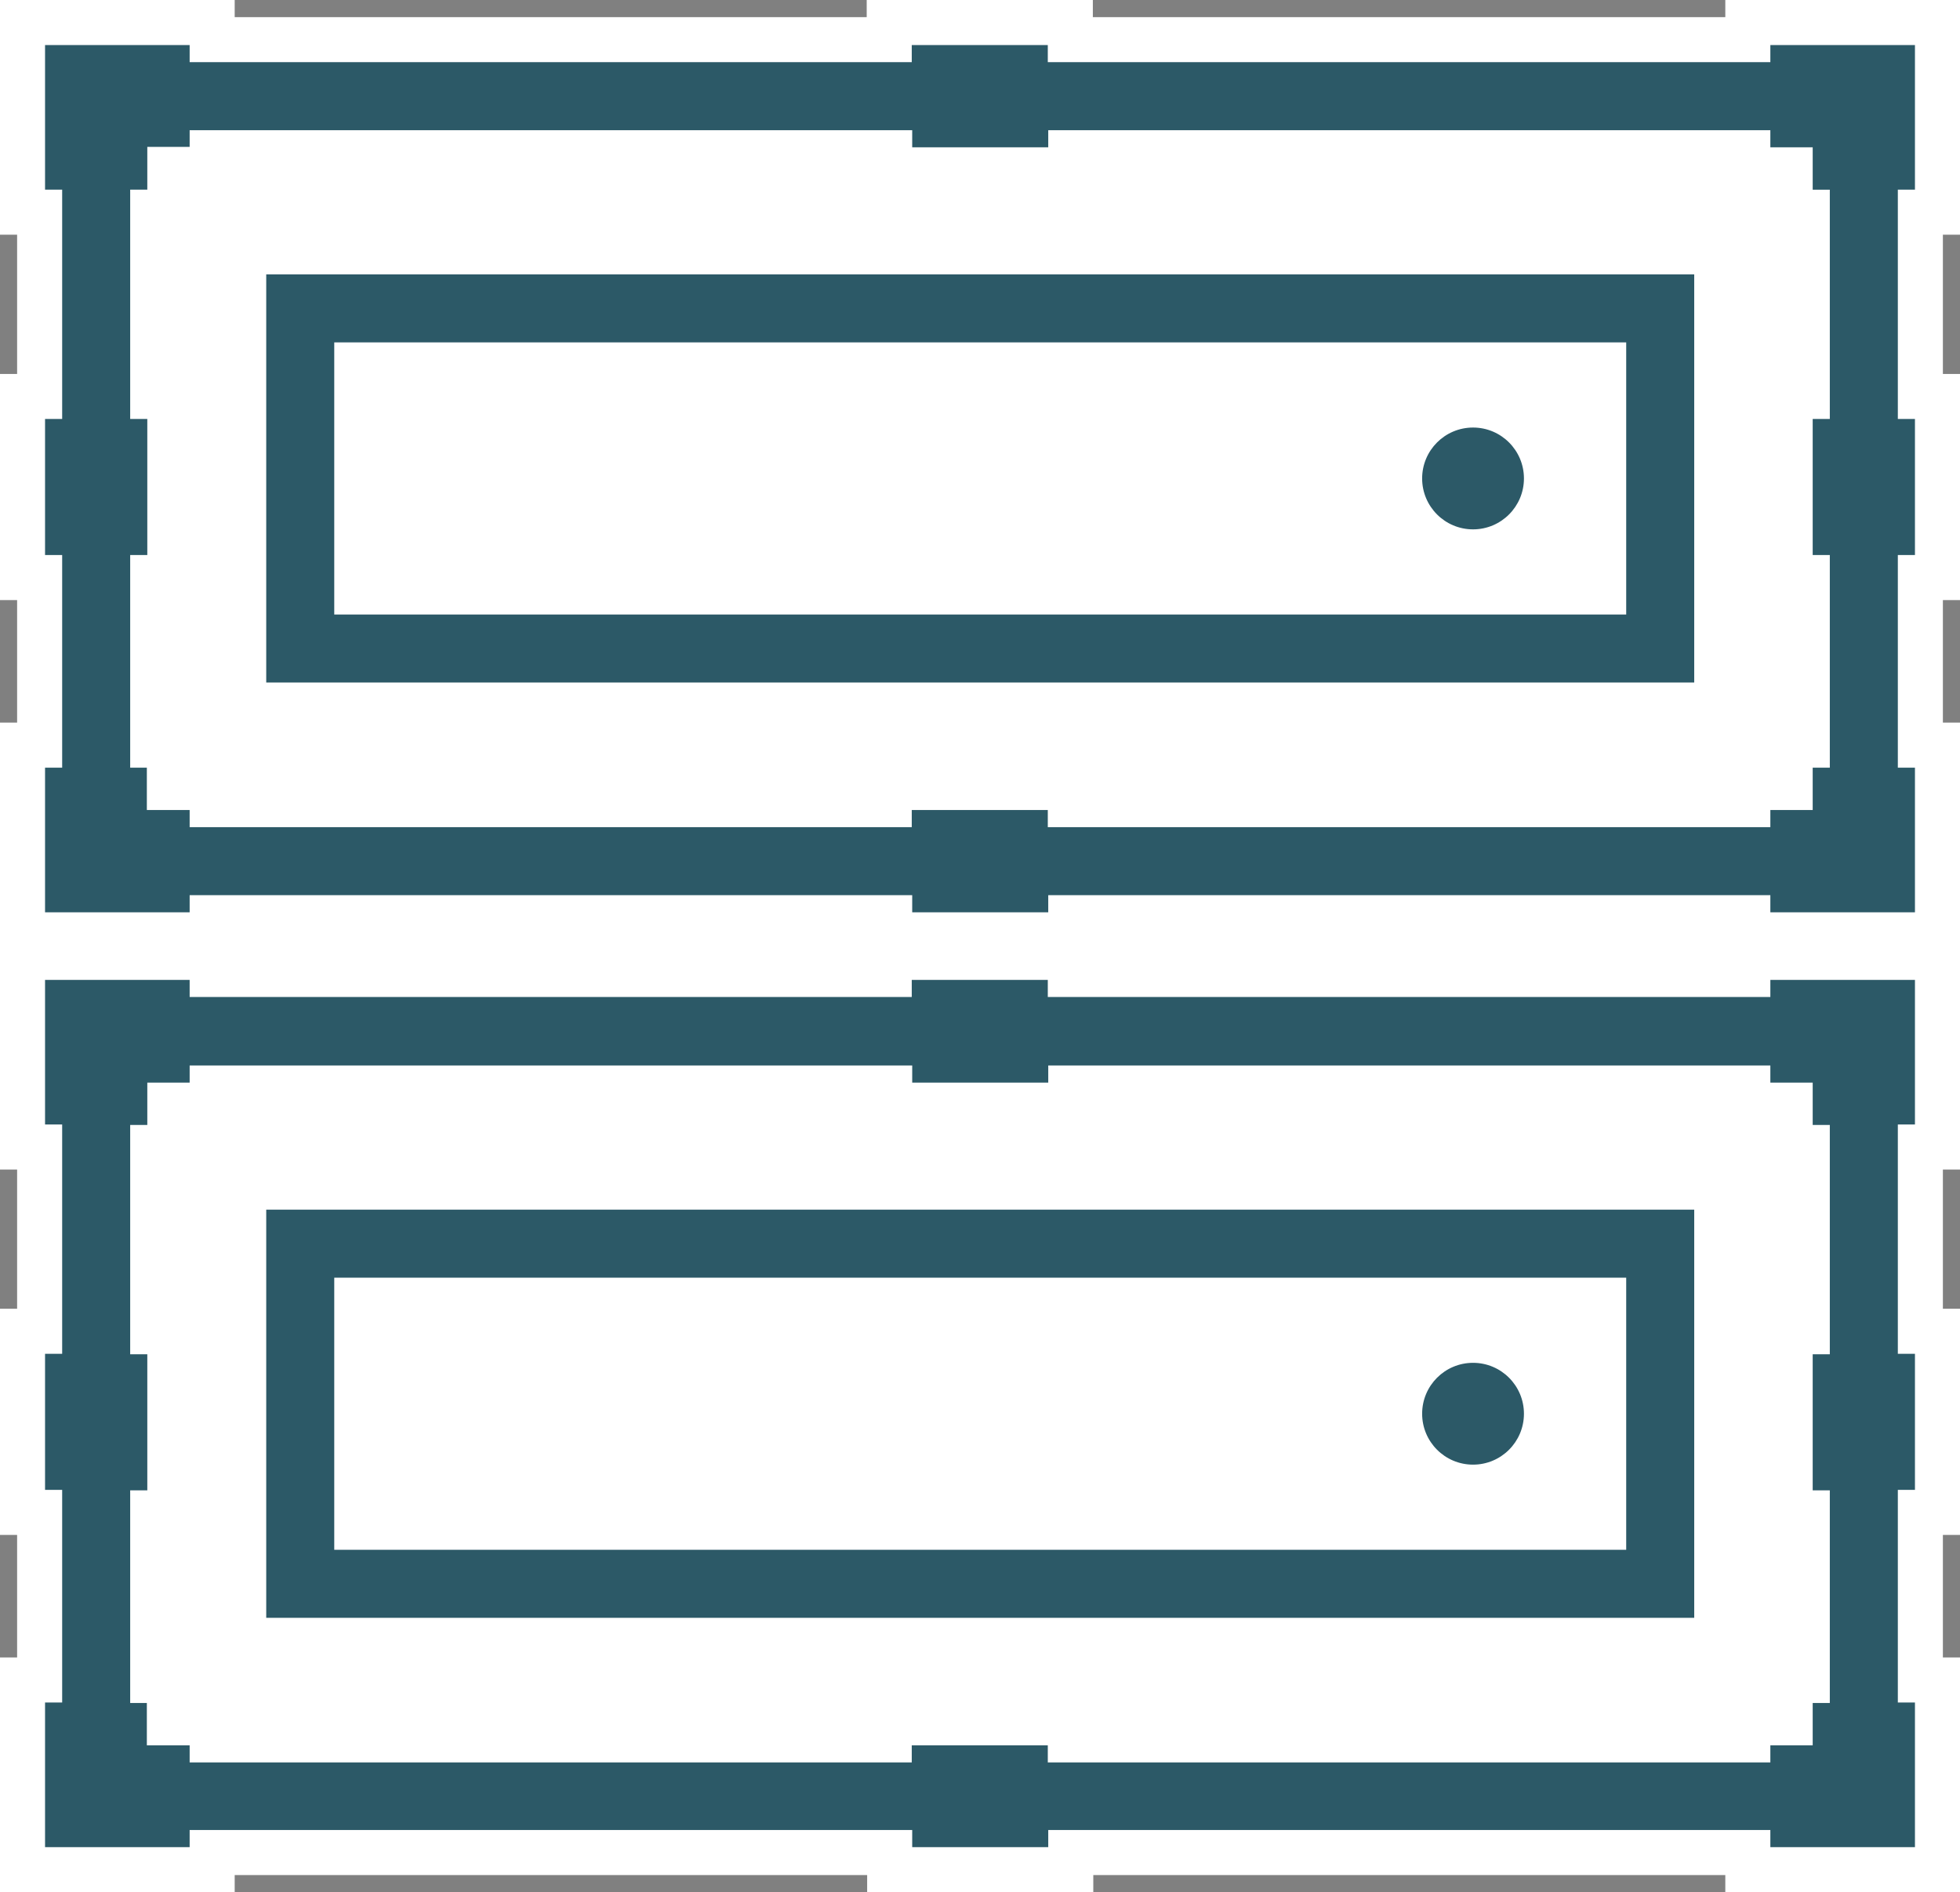 <?xml version="1.0" encoding="utf-8"?>
<!-- Generator: Adobe Illustrator 24.0.2, SVG Export Plug-In . SVG Version: 6.00 Build 0)  -->
<svg version="1.1" id="Layer_1" xmlns="http://www.w3.org/2000/svg" xmlns:xlink="http://www.w3.org/1999/xlink" x="0px" y="0px"
	 viewBox="0 0 43.51 42" style="enable-background:new 0 0 43.51 42;" xml:space="preserve">
<rect x="0" y="0" width="43.51" height="42" fill="#808080" stroke="none"/>
<style type="text/css">
	.st0{fill:#FFFFFF;}
	.st1{fill:#2C5967;}
</style>
<g>
	<g>
		<g>
			<polygon class="st0" points="38.8,41.5 38.8,41.12 23.76,41.12 23.76,41.5 19.75,41.5 19.75,41.12 4.71,41.12 4.71,41.5 
				0.5,41.5 0.5,37.29 0.88,37.29 0.88,33.58 0.5,33.58 0.5,29.56 0.88,29.56 0.88,25.46 0.5,25.46 0.5,16.54 0.88,16.54 
				0.88,12.82 0.5,12.82 0.5,8.8 0.88,8.8 0.88,4.71 0.5,4.71 0.5,0.5 4.71,0.5 4.71,0.88 19.75,0.88 19.75,0.5 23.76,0.5 
				23.76,0.88 38.8,0.88 38.8,0.5 43.01,0.5 43.01,4.71 42.63,4.71 42.63,8.8 43.01,8.8 43.01,12.82 42.63,12.82 42.63,16.54 
				43.01,16.54 43.01,25.46 42.63,25.46 42.63,29.56 43.01,29.56 43.01,33.58 42.63,33.58 42.63,37.29 43.01,37.29 43.01,41.5 			
				"/>
			<path class="st0" d="M42.51,1v3.21h-0.38V9.3h0.38v3.02h-0.38v4.72h0.38v7.92h-0.38v5.09h0.38v3.02h-0.38v4.72h0.38V41H39.3
				v-0.38H23.26V41h-3.02v-0.38H4.21V41H1v-3.21h0.38v-4.72H1v-3.02h0.38v-5.09H1v-7.92h0.38v-4.72H1V9.3h0.38V4.21H1V1h3.21v0.38
				h16.04V1h3.02v0.38H39.3V1H42.51 M43.51,0h-1H39.3h-1v0.38H24.26V0h-1h-3.02h-1v0.38H5.21V0h-1H1H0v1v3.21v1h0.38V8.3H0v1v3.02v1
				h0.38v2.72H0v1v7.92v1h0.38v3.09H0v1v3.02v1h0.38v2.72H0v1V41v1h1h3.21h1v-0.38h14.04V42h1h3.02h1v-0.38H38.3V42h1h3.21h1v-1
				v-3.21v-1h-0.38v-2.72h0.38v-1v-3.02v-1h-0.38v-3.09h0.38v-1v-7.92v-1h-0.38v-2.72h0.38v-1V9.3v-1h-0.38V5.21h0.38v-1V1V0
				L43.51,0z"/>
		</g>
		<g>
			<path class="st1" d="M5.91,35.91h31.7v-9.06H5.91V35.91z M7.42,28.36h28.68v6.04H7.42V28.36z"/>
			<circle class="st1" cx="32.7" cy="31.38" r="1.13"/>
			<path class="st1" d="M39.3,22.13H23.26v-0.38h-3.02v0.38H4.21v-0.38H1v3.21h0.38v5.09H1v3.02h0.38v4.72H1V41h3.21v-0.38h16.04V41
				h3.02v-0.38H39.3V41h3.21v-3.21h-0.38v-4.72h0.38v-3.02h-0.38v-5.09h0.38v-3.21H39.3V22.13z M40.62,30.06h-0.38v3.02h0.38v4.72
				h-0.38v0.94H39.3v0.38H23.26v-0.38h-3.02v0.38H4.21v-0.38H3.26v-0.94H2.89v-4.72h0.38v-3.02H2.89v-5.09h0.38v-0.94h0.94v-0.38
				h16.04v0.38h3.02v-0.38H39.3v0.38h0.94v0.94h0.38V30.06z"/>
			<path class="st1" d="M5.91,15.15h31.7V6.09H5.91V15.15z M7.42,7.6h28.68v6.04H7.42V7.6z"/>
			<circle class="st1" cx="32.7" cy="10.62" r="1.13"/>
			<path class="st1" d="M42.51,4.21V1H39.3v0.38H23.26V1h-3.02v0.38H4.21V1H1v3.21h0.38V9.3H1v3.02h0.38v4.72H1v3.21h3.21v-0.38
				h16.04v0.38h3.02v-0.38H39.3v0.38h3.21v-3.21h-0.38v-4.72h0.38V9.3h-0.38V4.21H42.51z M40.62,9.3h-0.38v3.02h0.38v4.72h-0.38
				v0.94H39.3v0.38H23.26v-0.38h-3.02v0.38H4.21v-0.38H3.26v-0.94H2.89v-4.72h0.38V9.3H2.89V4.21h0.38V3.26h0.94V2.89h16.04v0.38
				h3.02V2.89H39.3v0.38h0.94v0.94h0.38V9.3z"/>
		</g>
	</g>
</g>
</svg>
